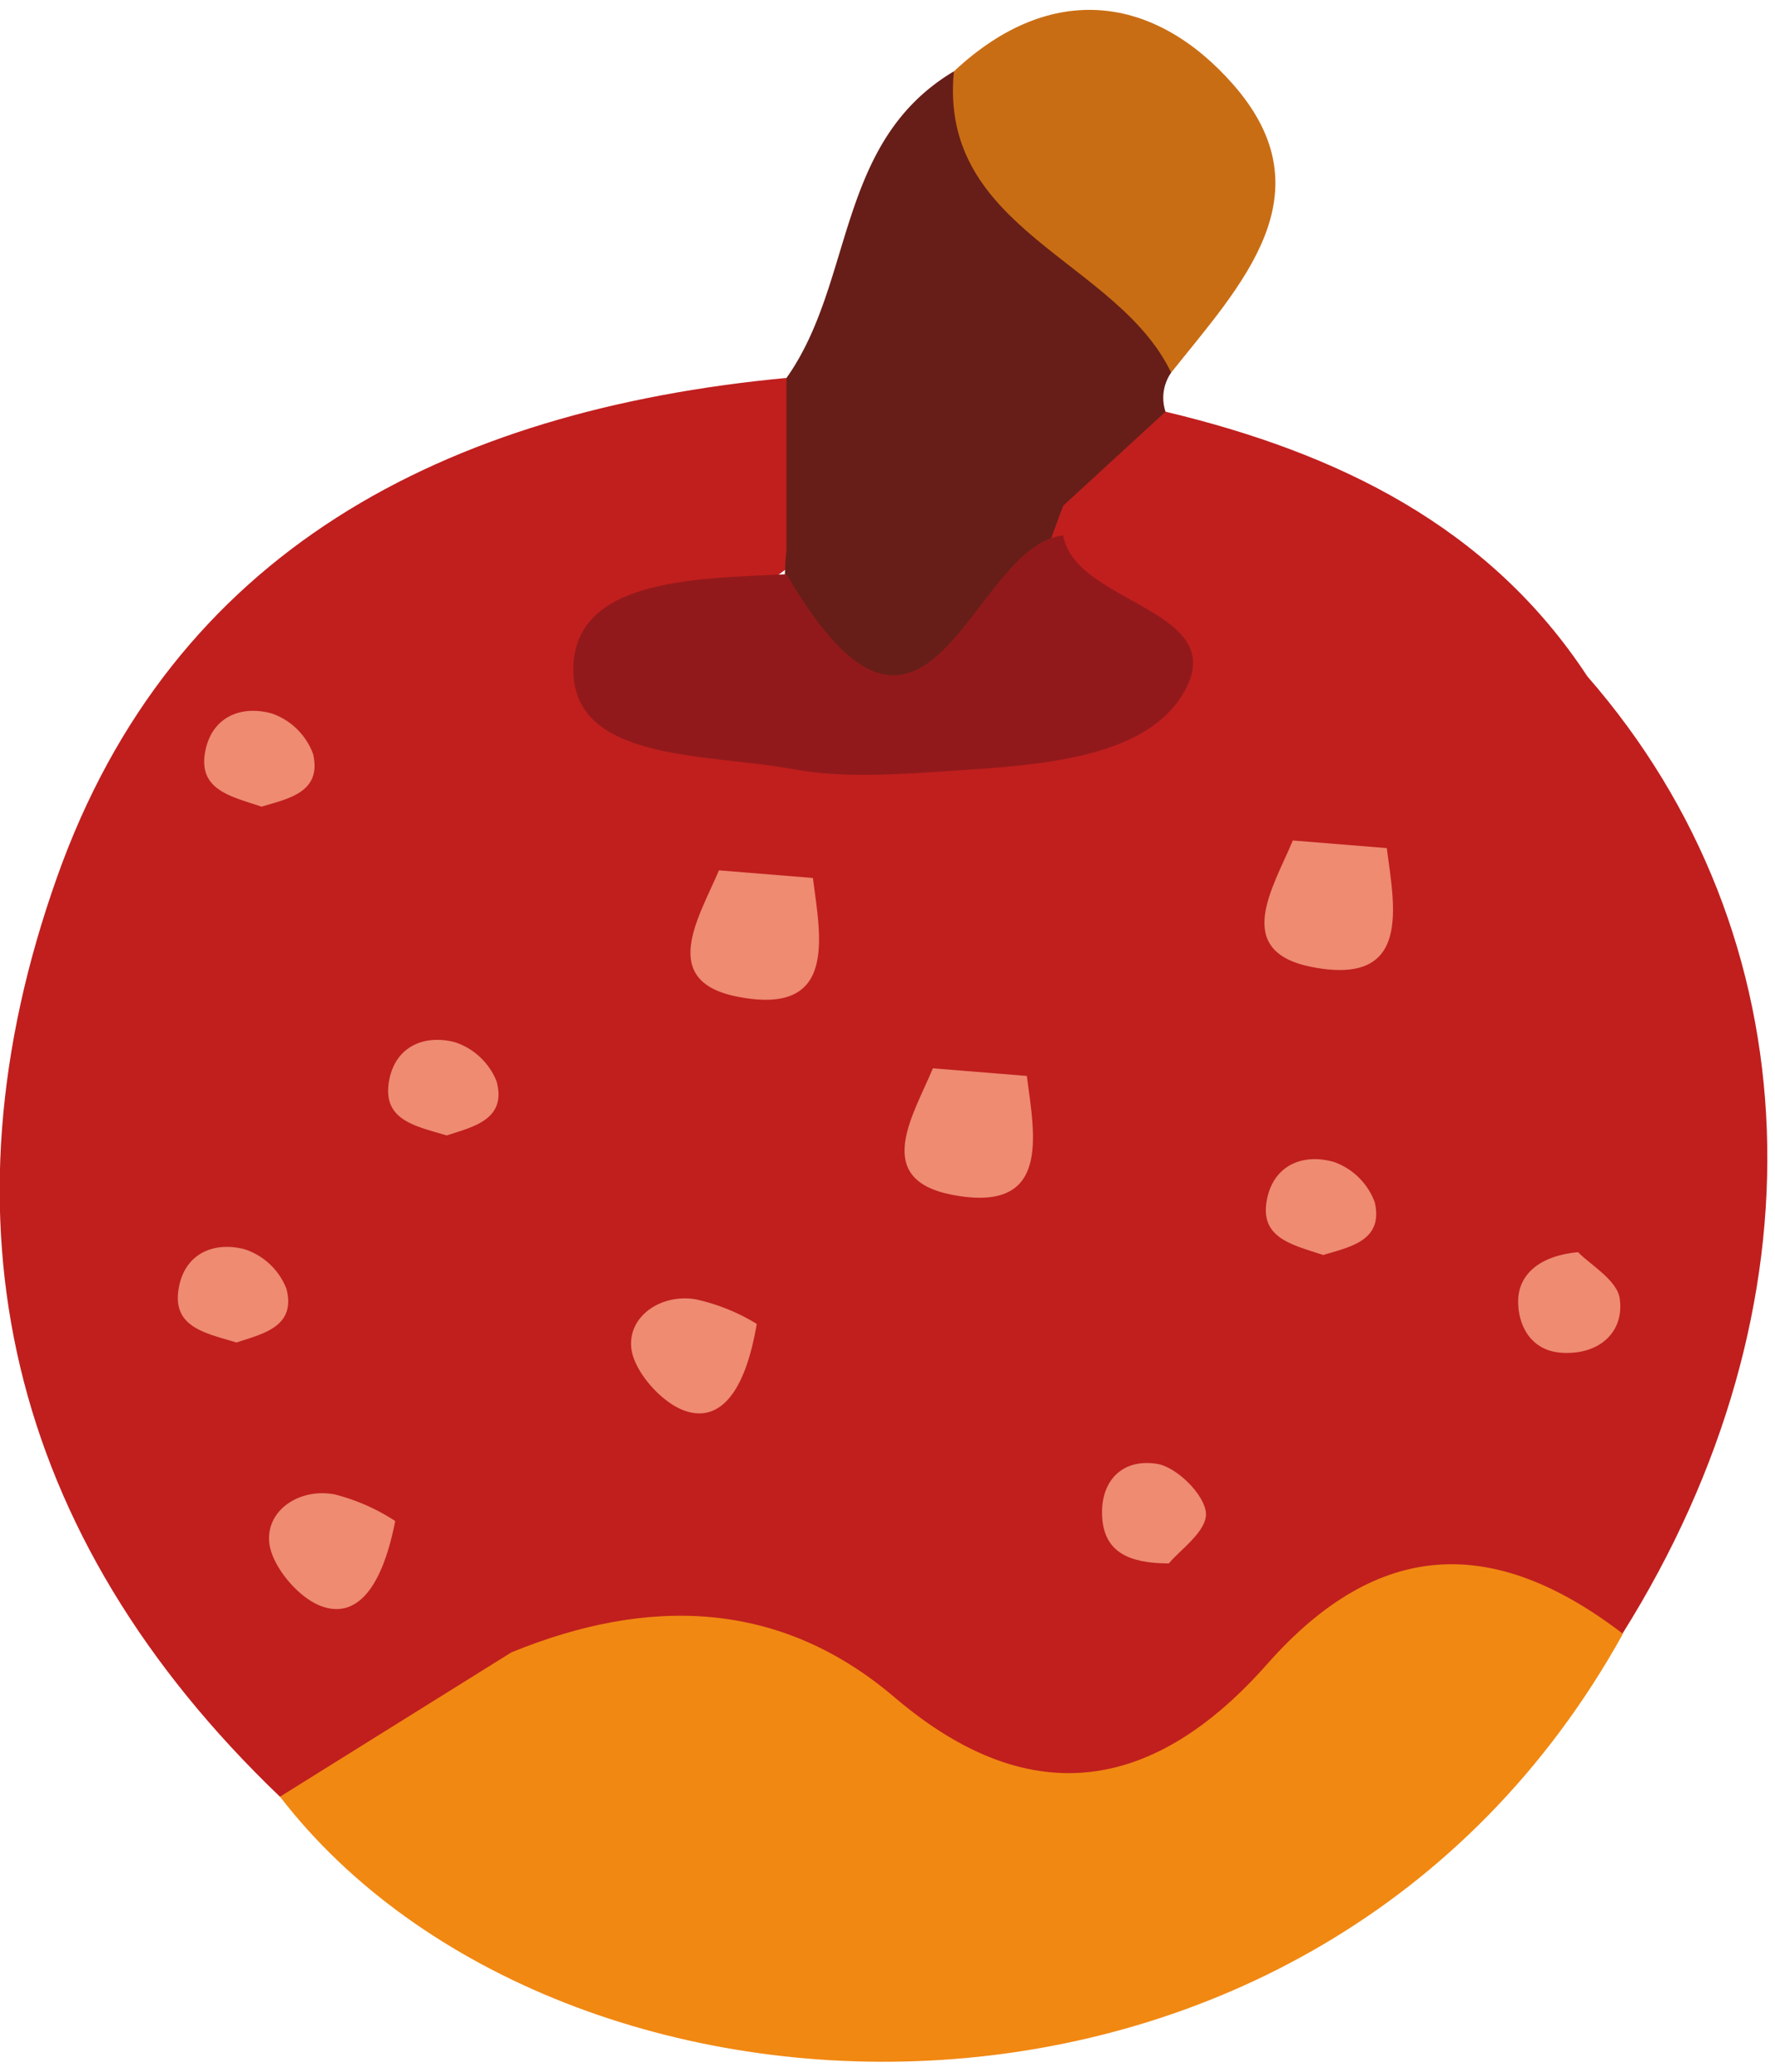 <svg id="Layer_1" data-name="Layer 1" xmlns="http://www.w3.org/2000/svg" viewBox="0 0 170.08 198.43"><defs><style>.cls-1{fill:#c01f1e;}.cls-2{fill:#f18812;}.cls-3{fill:#671e18;}.cls-4{fill:#c96d14;}.cls-5{fill:#92191b;}.cls-6{fill:#ee8b71;}</style></defs><path class="cls-1" d="M155.45,156.49c-13.37-.33-25.79,1.24-36.42,10.75-7.17,6.42-17.29,10.42-26.17,4.6C79.23,162.9,63.79,161.72,48.61,159c-4.24,8.85-11.26,13.55-21.79,13.08C.63,147-6.21,116.85,5.47,84,16.53,52.83,42.56,39.29,75.33,36.2c4.56,4.34,4.83,9.41,2.77,14.87-2.42,5.48-9.77,5.64-13.52,12.21,11.79,7.37,24.51,7.36,35.88,1.82,9.67-4.72-3.5-11.82-.91-18.21,2.19-5.3,4.82-9.91,12.13-7.46,16.53,3.94,31,11,40.42,25.35C173.82,89.65,175.12,125.16,155.45,156.49Z"/><path class="cls-2" d="M26.83,172.08,49,158.26c13.1-5.36,25.71-5.07,36.71,4.3,13.34,11.37,25.21,8.7,35.71-3.18,10.69-12.1,21.78-12.32,34.09-2.9C126,209.71,53.67,206.89,26.83,172.08Z"/><path class="cls-3" d="M75.36,52.62l0-16.42C81.89,27,80.06,13.59,91.39,6.84c9.38,8,21.23,14.32,20.83,28.85a4.22,4.22,0,0,0-.54,3.74l-9.8,9C98.62,57,96.11,67.22,84.13,66.93,75.77,66.72,74.69,59.49,75.36,52.62Z"/><path class="cls-4" d="M112.22,35.69c-5.17-10.8-22.31-13.6-20.82-28.85,9.38-8.8,19.32-7.22,26.76,1.25C127.39,18.6,118.85,27.36,112.22,35.69Z"/><path class="cls-5" d="M75.36,55C89,78.39,93,52.15,101.88,51.28,103,58.06,118.94,58.35,113,67c-3.94,5.68-13.66,6.3-21.67,6.82-5.07.33-10.39.76-15.27-.14C68,72.17,55.2,73,54.94,64.43,54.67,55.4,66.6,55.41,75.36,55Z"/><path class="cls-6" d="M89.39,102.32l9,.73c.75,5.73,2.35,13.23-7.17,11.38C83.51,112.94,87.53,106.79,89.39,102.32Z"/><path class="cls-6" d="M72.51,126.8c-1.25,7.4-4,9.37-6.94,8.3-2.26-.81-4.86-3.82-5.08-6-.31-3.08,2.89-5.2,6.15-4.66A18.83,18.83,0,0,1,72.51,126.8Z"/><path class="cls-6" d="M42.81,108.75c-3-.9-6.2-1.45-5.53-5.22.58-3.29,3.35-4.48,6.31-3.71a6.47,6.47,0,0,1,4,3.77C48.56,107.25,45.31,107.92,42.81,108.75Z"/><path class="cls-6" d="M22.66,128.58c-3-.91-6.2-1.46-5.53-5.22.58-3.3,3.35-4.48,6.31-3.71a6.45,6.45,0,0,1,4,3.77C28.41,127.08,25.16,127.75,22.66,128.58Z"/><path class="cls-6" d="M151.21,119.93c1.14,1.19,3.81,2.7,4,4.51.42,3.22-2.06,5.37-5.61,5.12-2.93-.2-4.17-2.64-4.13-5S147.33,120.29,151.21,119.93Z"/><path class="cls-6" d="M112,149.74c-4,0-6-1.22-6.35-4-.42-3.58,1.63-6.1,5.2-5.54,1.89.29,4.56,2.94,4.7,4.7S113,148.49,112,149.74Z"/><path class="cls-6" d="M37.87,145.68c-1.45,7.37-4.21,9.27-7.17,8.12-2.23-.87-4.75-3.93-4.91-6.17-.22-3.08,3-5.13,6.28-4.5A19.16,19.16,0,0,1,37.87,145.68Z"/><path class="cls-6" d="M25.07,77.26c-3-1-6.15-1.62-5.39-5.37.67-3.27,3.47-4.38,6.41-3.54A6.46,6.46,0,0,1,30,72.22C30.86,75.91,27.59,76.49,25.07,77.26Z"/><path class="cls-6" d="M123.88,80.5l9,.73c.76,5.73,2.36,13.24-7.16,11.39C118,91.12,122,85,123.88,80.5Z"/><path class="cls-6" d="M68.89,83.36l9,.73c.75,5.72,2.35,13.23-7.17,11.38C63,94,67,87.83,68.89,83.36Z"/><path class="cls-6" d="M126.79,120.2c-3-1-6.15-1.62-5.38-5.37.67-3.27,3.47-4.38,6.41-3.54a6.46,6.46,0,0,1,3.91,3.87C132.58,118.85,129.32,119.43,126.79,120.2Z"/></svg>